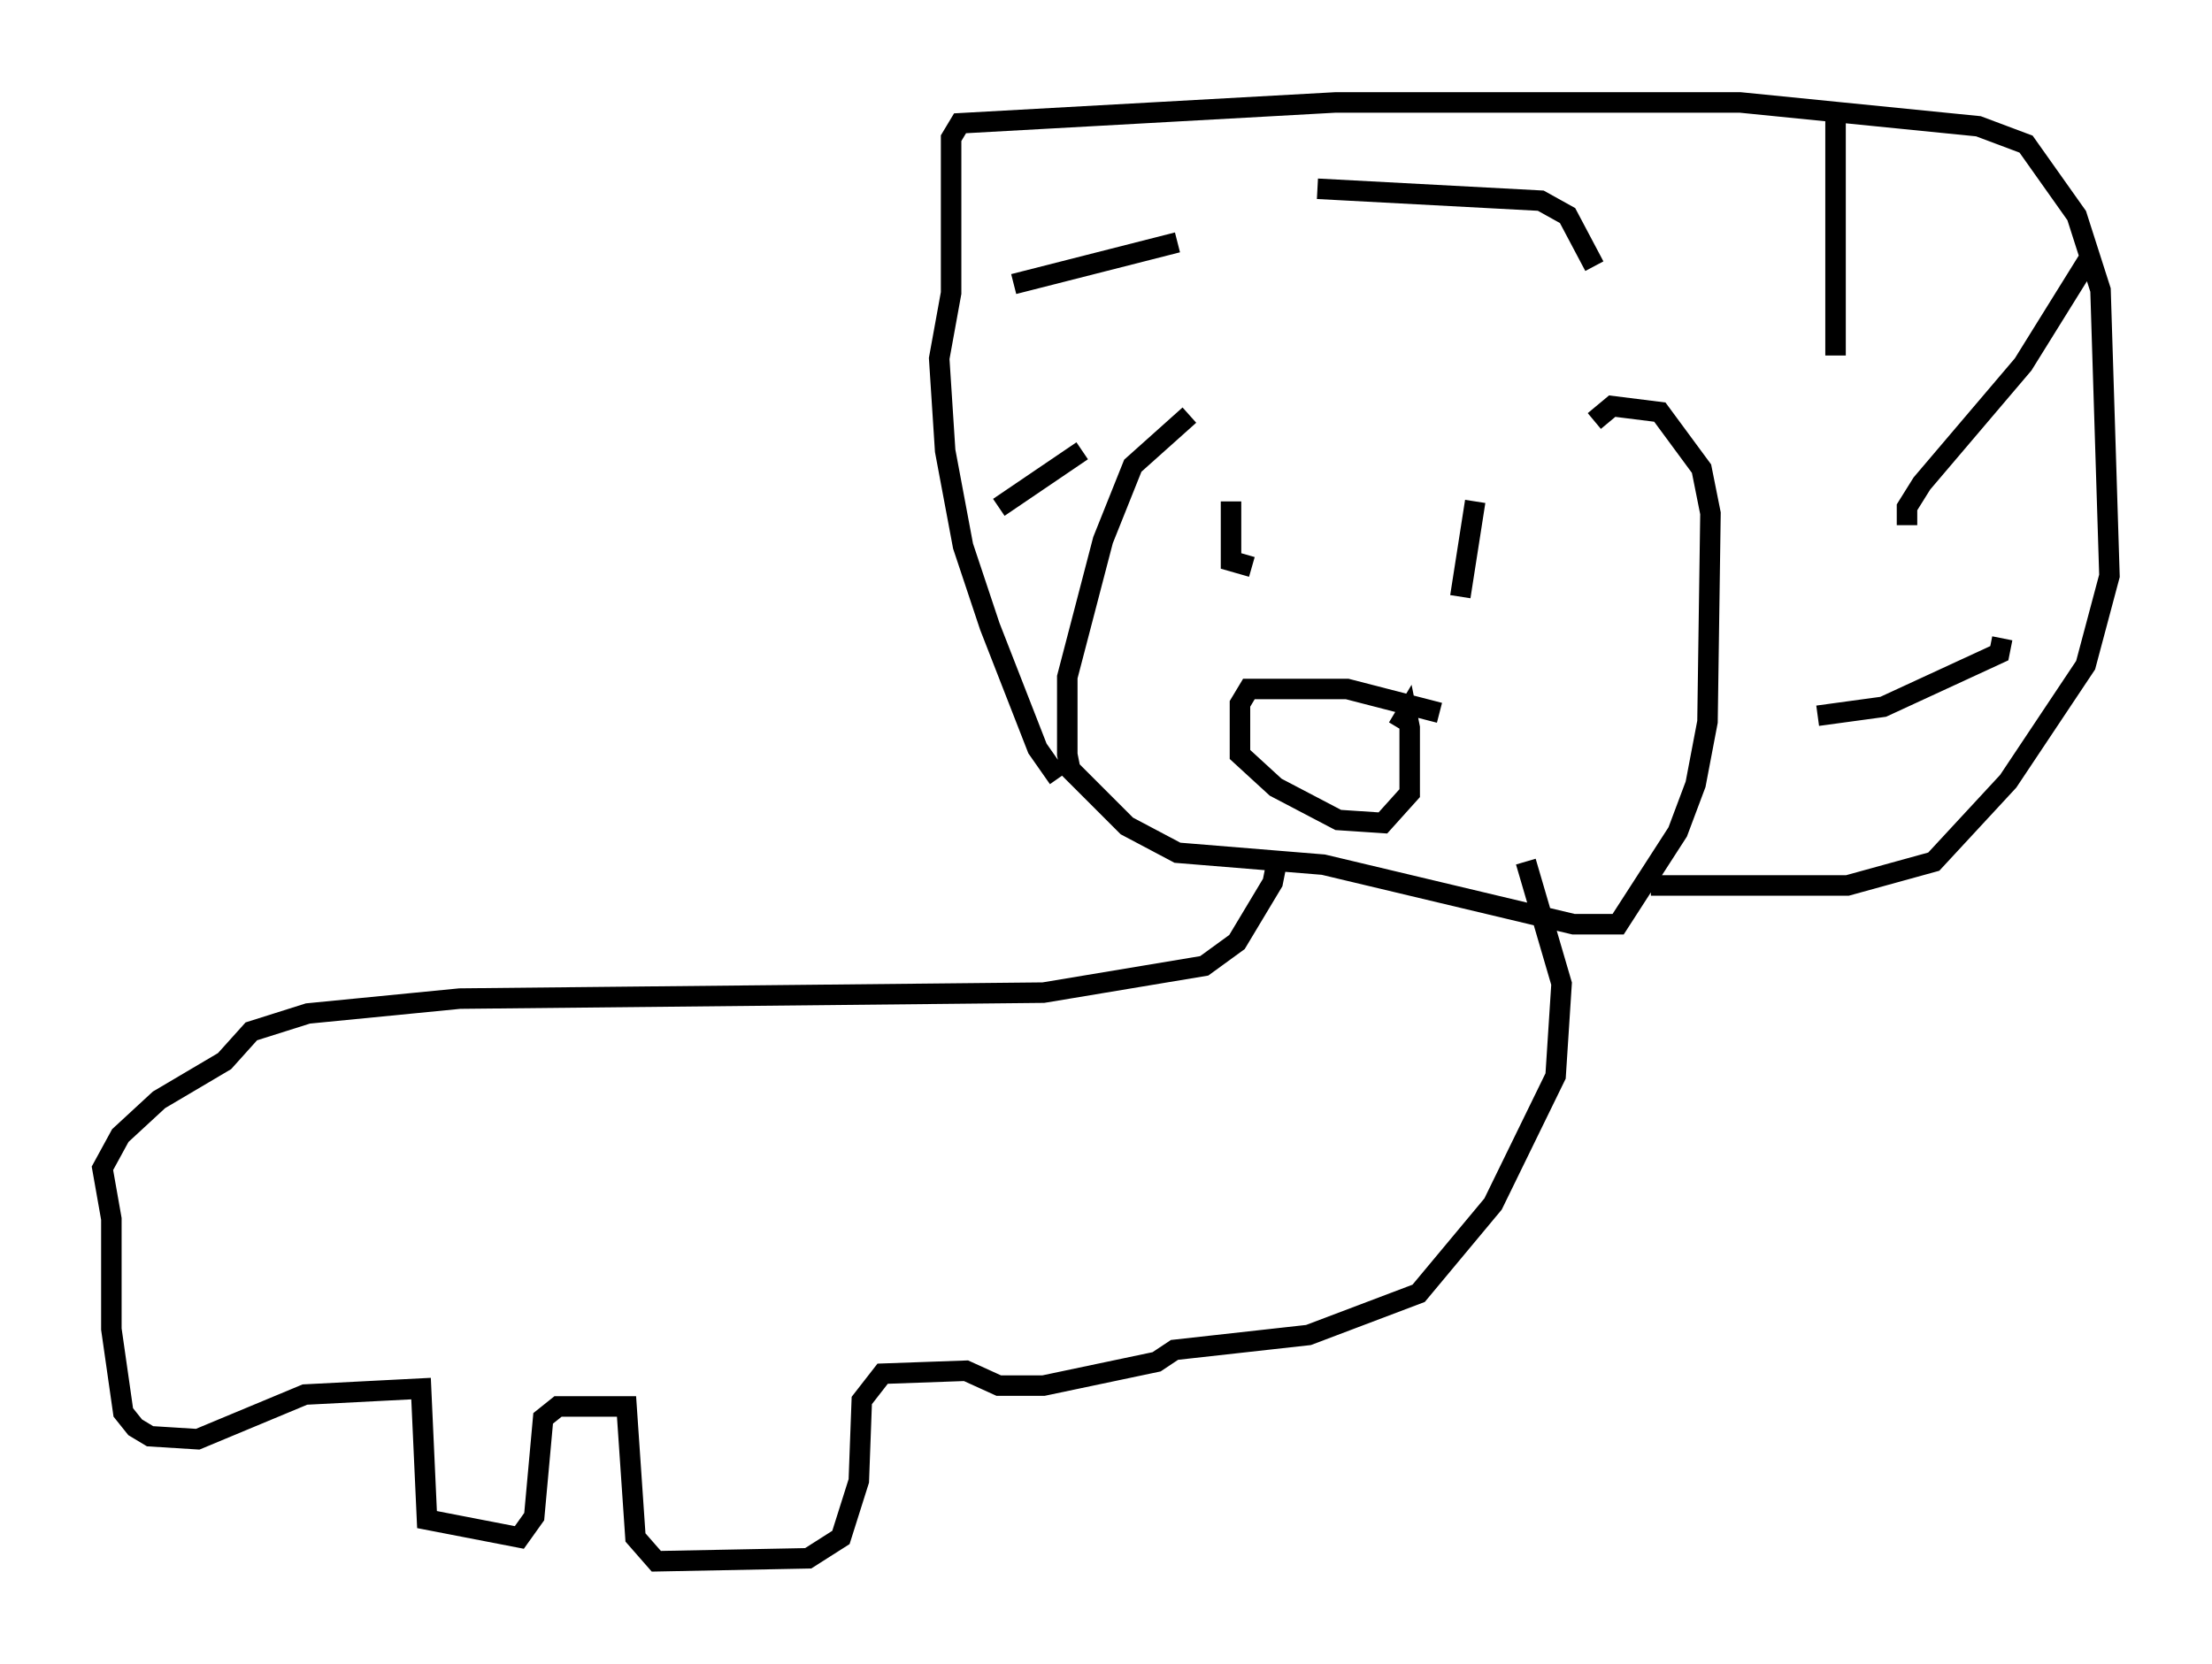 <?xml version="1.0" encoding="utf-8" ?>
<svg baseProfile="full" height="81.173" version="1.1" width="107.899" xmlns="http://www.w3.org/2000/svg" xmlns:ev="http://www.w3.org/2001/xml-events" xmlns:xlink="http://www.w3.org/1999/xlink"><defs /><rect fill="white" height="81.173" width="107.899" x="0" y="0" /><path d="M77.335, 22.14 m-19.318, -1.888 l-2.76, 2.469 -1.453, 3.631 l-1.743, 6.682 0.0, 3.777 l0.145, 0.726 2.76, 2.76 l2.469, 1.307 7.117, 0.581 l12.201, 2.905 2.179, 0.0 l2.905, -4.503 0.872, -2.324 l0.581, -3.05 0.145, -10.168 l-0.436, -2.179 -2.034, -2.76 l-2.324, -0.291 -0.872, 0.726 m-26.145, 17.43 l-1.017, -1.453 -2.324, -5.955 l-1.307, -3.922 -0.872, -4.648 l-0.291, -4.503 0.581, -3.196 l0.0, -7.553 0.436, -0.726 l18.302, -1.017 19.754, 0.0 l11.62, 1.162 2.324, 0.872 l2.469, 3.486 1.162, 3.631 l0.436, 13.944 -1.162, 4.358 l-3.777, 5.665 -3.631, 3.922 l-4.212, 1.162 -9.587, 0.0 m-20.48, -18.737 l0.0, 2.905 1.017, 0.291 m10.894, -3.196 l-0.726, 4.648 m-1.017, 5.665 l-4.503, -1.162 -4.793, 0.0 l-0.436, 0.726 0.0, 2.469 l1.743, 1.598 3.05, 1.598 l2.179, 0.145 1.307, -1.453 l0.0, -3.196 -0.145, -0.726 l-0.436, 0.726 m-5.81, 6.101 l-0.291, 1.453 -1.743, 2.905 l-1.598, 1.162 -7.844, 1.307 l-28.469, 0.291 -7.408, 0.726 l-2.76, 0.872 -1.307, 1.453 l-3.196, 1.888 -1.888, 1.743 l-0.872, 1.598 0.436, 2.469 l0.0, 5.374 0.581, 4.067 l0.581, 0.726 0.726, 0.436 l2.324, 0.145 5.229, -2.179 l5.665, -0.291 0.291, 6.391 l4.503, 0.872 0.726, -1.017 l0.436, -4.793 0.726, -0.581 l3.341, 0.0 0.436, 6.391 l1.017, 1.162 7.408, -0.145 l1.598, -1.017 0.872, -2.76 l0.145, -3.922 1.017, -1.307 l4.067, -0.145 1.598, 0.726 l2.179, 0.0 5.52, -1.162 l0.872, -0.581 6.536, -0.726 l5.374, -2.034 3.631, -4.358 l3.05, -6.246 0.291, -4.503 l-1.743, -5.955 m14.235, -7.117 l3.196, -0.436 5.665, -2.615 l0.145, -0.726 m-4.648, -5.52 l0.0, -0.872 0.726, -1.162 l4.939, -5.81 3.341, -5.374 m-12.492, 4.939 l0.0, -11.475 m-11.765, 7.117 l-1.307, -2.469 -1.307, -0.726 l-10.894, -0.581 m-6.827, 2.615 l-7.989, 2.034 m3.341, 8.134 l-4.067, 2.76 " fill="none" stroke="black" stroke-width="1" /></svg>